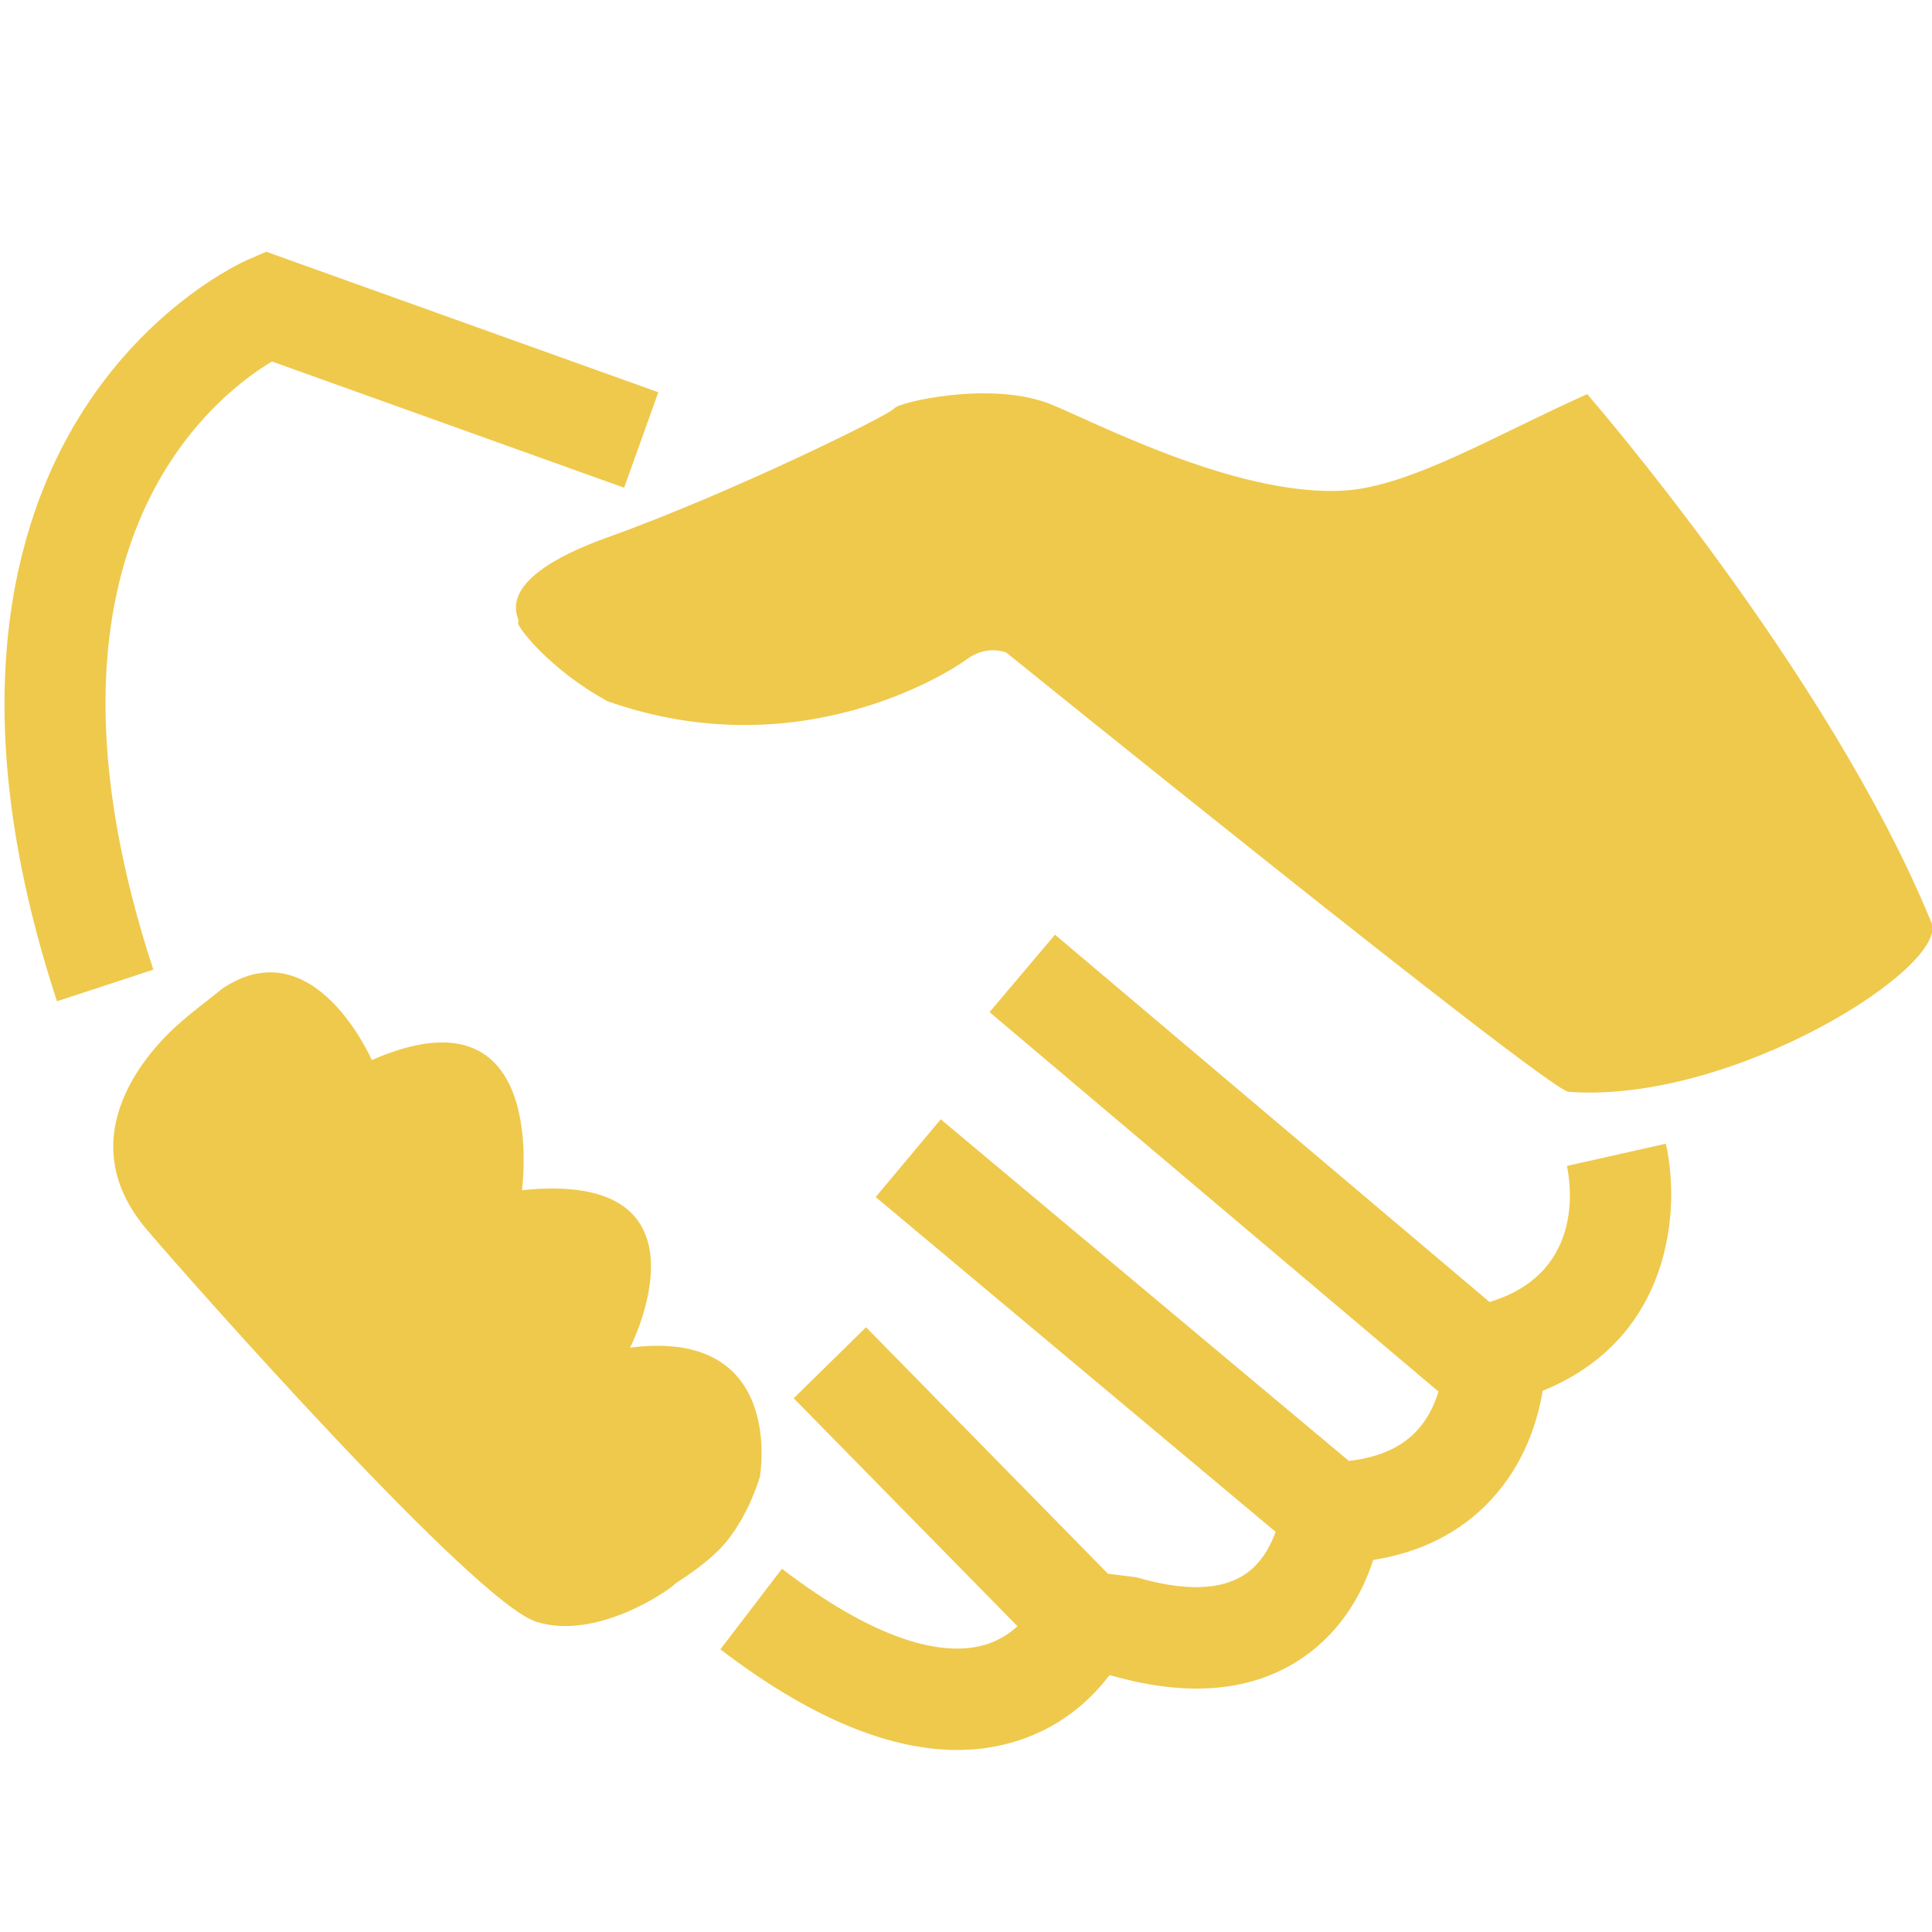 <?xml version="1.0" encoding="utf-8"?>
<!-- Generator: Adobe Illustrator 16.0.0, SVG Export Plug-In . SVG Version: 6.00 Build 0)  -->
<!DOCTYPE svg PUBLIC "-//W3C//DTD SVG 1.1//EN" "http://www.w3.org/Graphics/SVG/1.1/DTD/svg11.dtd">
<svg version="1.1" id="Layer_2" xmlns="http://www.w3.org/2000/svg" xmlns:xlink="http://www.w3.org/1999/xlink" x="0px" y="0px"
	 width="60px" height="60px" viewBox="0 0 60 60" enable-background="new 0 0 60 60" xml:space="preserve">
<path display="none" fill="#828282" d="M21.76,12.764L11,7.667c0,0-2-1.069-4.833,2.549C3.334,13.834-0.778,19.5,3.694,28.667
	l1.348-1.833c0,0-1.729-2.708-1.667-4.458c0.043-1.225-0.291-4.249,2-8c0.984-1.61,2.625-3.708,4.75-5.062
	c0.25-0.25,9.5,4.75,9.5,4.75L21.76,12.764z"/>
<path fill="#EFC94C" d="M59.971,28.626c-3.193-7.78-10.679-16.386-10.679-16.386c-2.851,1.271-5.501,2.88-7.579,2.997
	c-3.451,0.193-8.115-2.343-9.217-2.734c-1.862-0.659-4.613-0.004-4.727,0.182c-0.114,0.187-5.066,2.629-8.89,4
	c-3.824,1.37-2.656,2.578-2.783,2.633c-0.127,0.055,0.974,1.49,2.779,2.462c5.904,2.079,10.547-0.861,11.163-1.314
	c0.616-0.454,1.212-0.201,1.212-0.201s16.544,13.375,17.447,13.641C53.827,34.299,60.625,29.971,59.971,28.626z M19.568,41.852
	c0,0,2.838-5.537-3.359-4.889c0,0,0.906-6.476-4.662-4.042c0,0-1.787-4.113-4.625-2.231c-0.651,0.523-0.966,0.744-1.423,1.154
	c-0.774,0.697-3.434,3.42-0.934,6.35c1.463,1.717,10.179,11.558,12.082,12.168c1.902,0.611,4.186-1.021,4.304-1.161
	c0.053-0.066,1.06-0.632,1.649-1.374c0.703-0.889,1-1.973,1-1.973S24.418,41.229,19.568,41.852z M29.726,54.347
	c-2.167,0-4.633-1.046-7.354-3.125l1.912-2.502c3.214,2.457,5.146,2.654,6.201,2.389c1.209-0.306,1.689-1.346,1.71-1.391
	l0.478-1.061l2.612,0.325c1.497,0.439,2.635,0.41,3.381-0.091c0.979-0.659,1.126-2.036,1.127-2.051l0.139-1.391l1.398-0.044
	c1.175-0.022,2.062-0.339,2.64-0.94c0.907-0.945,0.887-2.381,0.887-2.396l-0.027-1.249l1.211-0.325
	c3.19-0.815,2.744-3.714,2.622-4.286l3.071-0.69c0.467,2.041,0.182,6.05-3.824,7.672c-0.158,0.954-0.571,2.291-1.633,3.417
	c-0.929,0.985-2.146,1.602-3.631,1.838c-0.303,0.938-0.923,2.164-2.179,3.028c-1.539,1.059-3.54,1.249-5.946,0.563l-0.069-0.009
	c-0.57,0.755-1.553,1.689-3.106,2.108C30.825,54.277,30.285,54.347,29.726,54.347z M1.77,31.095
	c-2.996-9.121-1.306-14.857,0.639-18.063c2.179-3.592,5.163-4.913,5.289-4.967l0.571-0.247l12.176,4.364l-1.062,2.964l-10.938-3.92
	c-1.867,1.121-7.946,5.908-3.683,18.888L1.77,31.095z M45.38,43.813L30.731,31.432l2.033-2.405l14.648,12.382L45.38,43.813z
	 M40.351,48.188L27.195,37.175l2.021-2.414l13.157,11.013L40.351,48.188z M32.52,51.443l-7.871-8.019l2.247-2.205l7.87,8.019
	L32.52,51.443z"/>
</svg>
